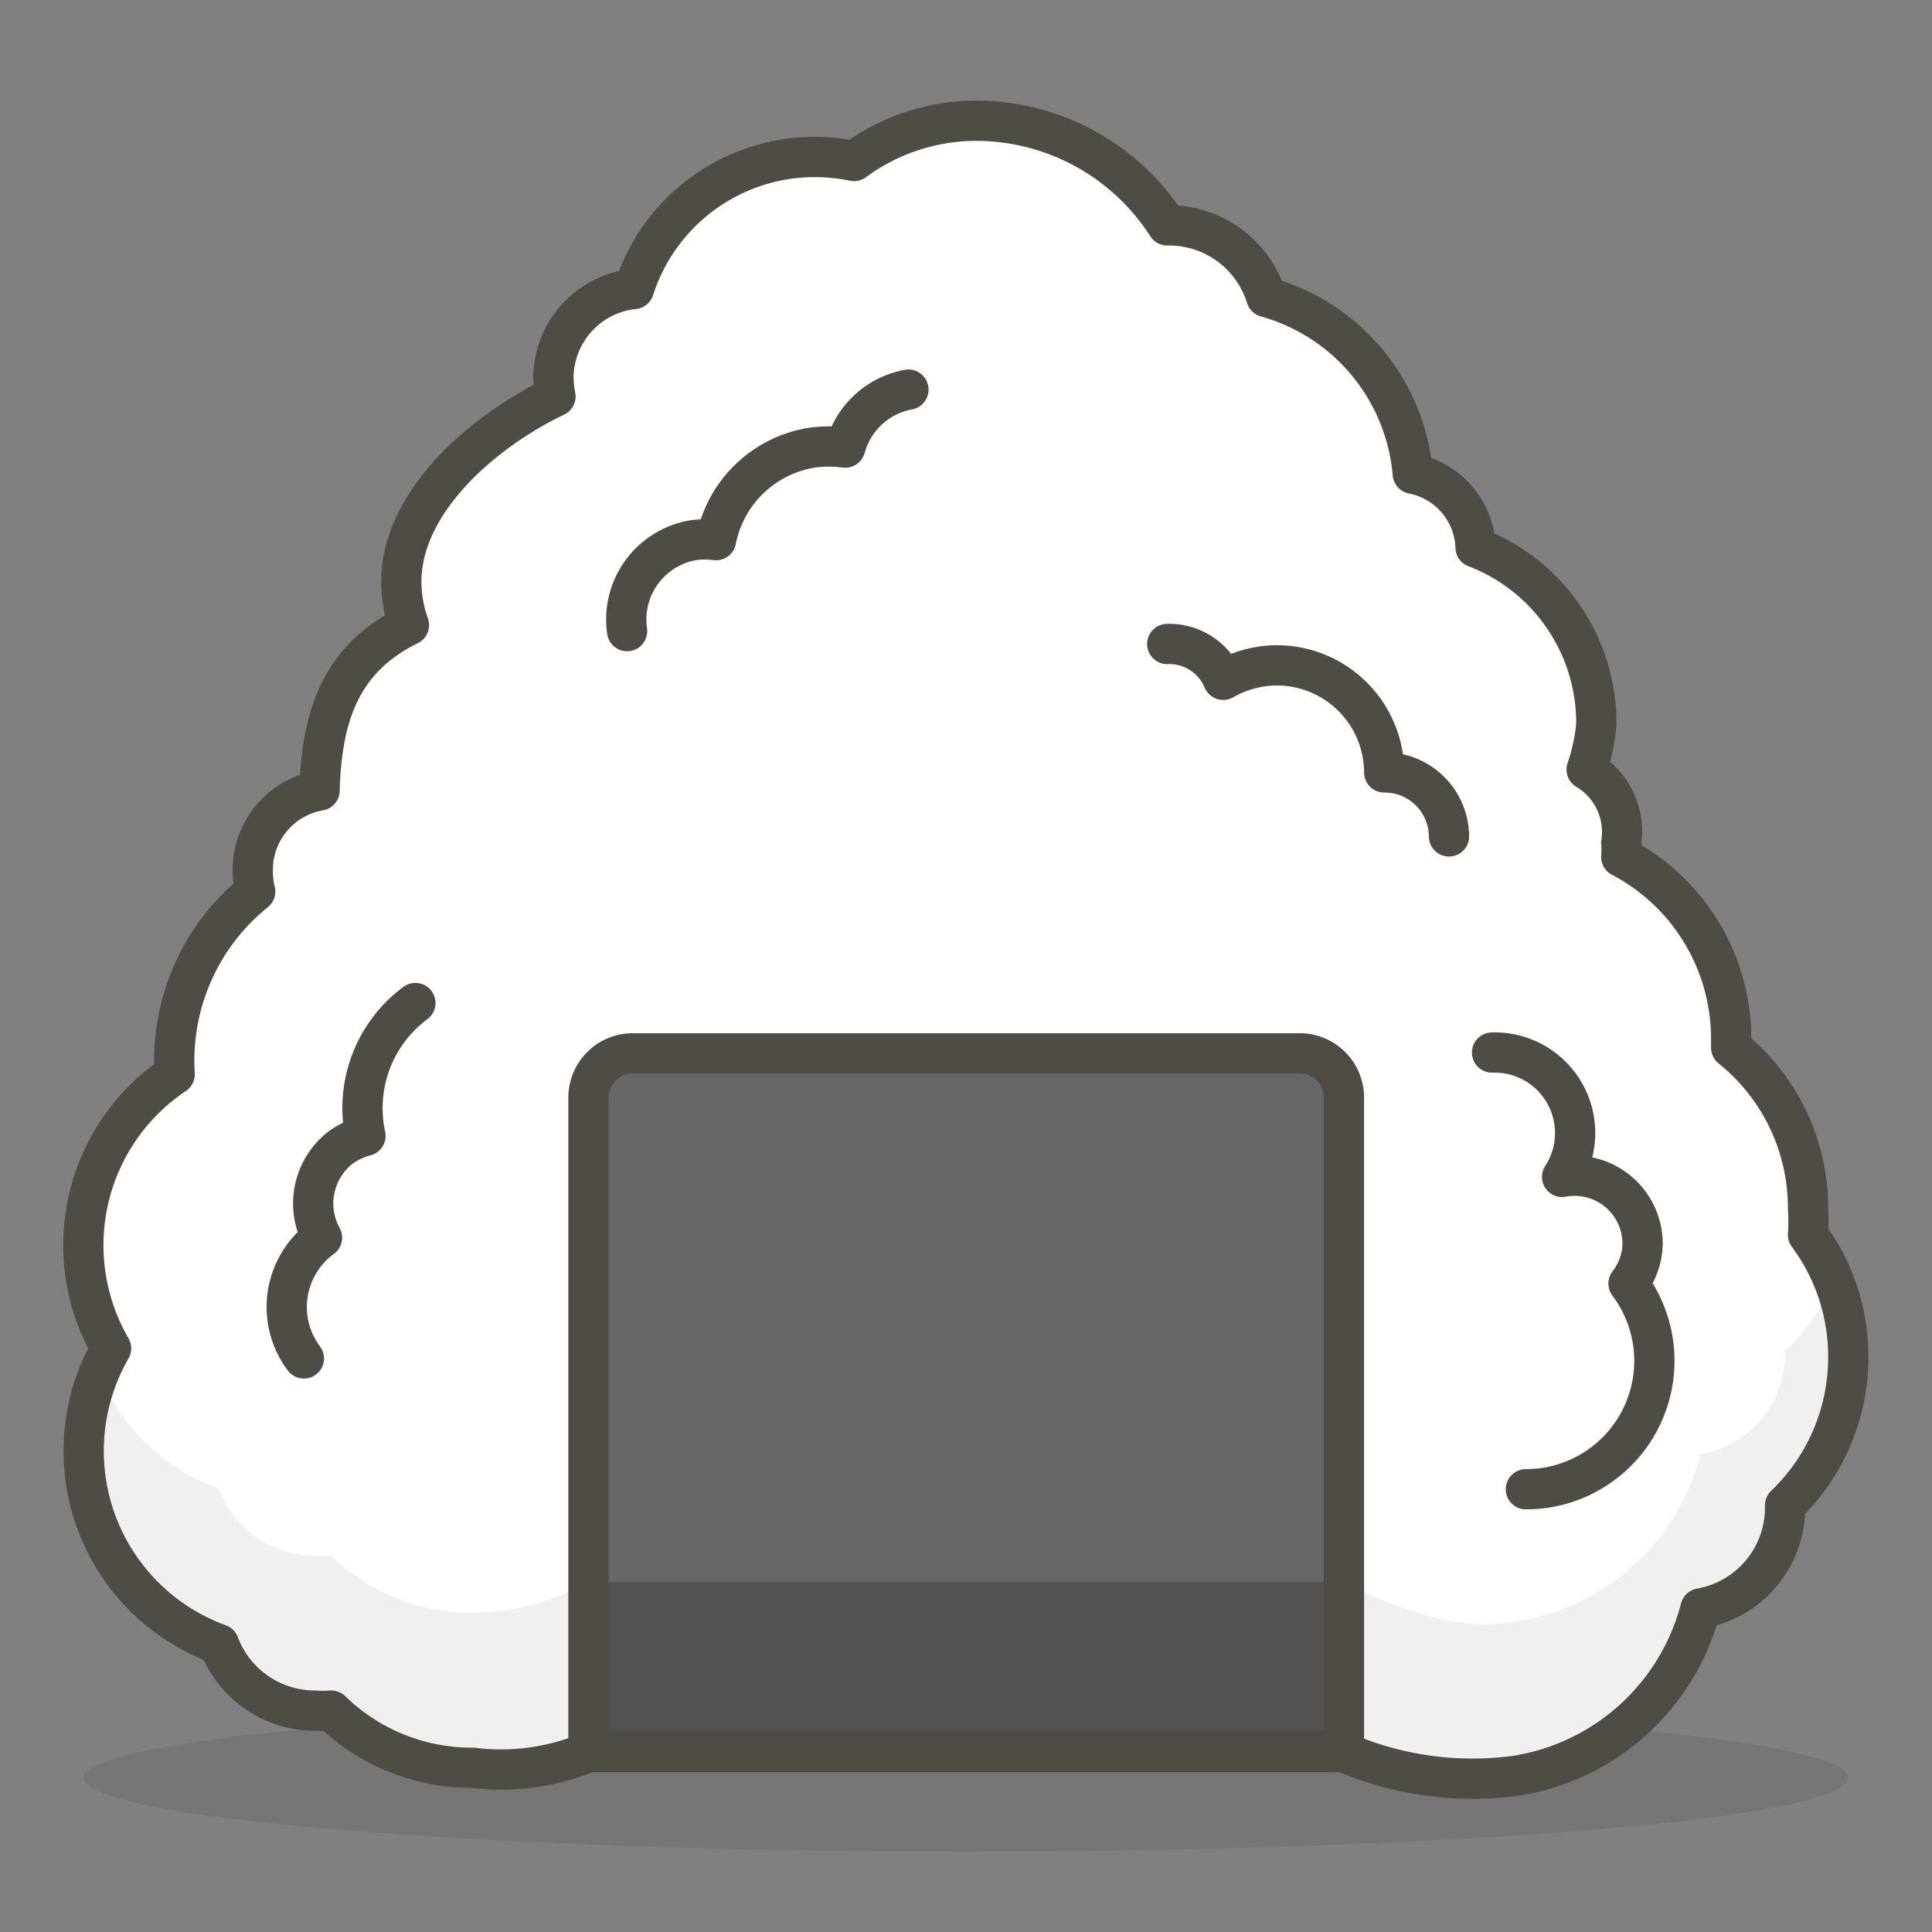 <svg xmlns="http://www.w3.org/2000/svg" viewBox="0 0 48 48"><rect x="0" y="0" width="48" height="48" fill="#808080" stroke="none"/><defs><style>.cls-4,.cls-7{fill:none;stroke:#4f4b45;stroke-linejoin:round}.cls-7{stroke-linecap:round}</style></defs><g><ellipse cx="24" cy="44.17" rx="21.92" ry="1.83" fill="#45413c" opacity=".15"/><path d="M45.92 33.68a5.06 5.06 0 0 0-1-3 4.74 4.74 0 0 0 0-.65 5.1 5.1 0 0 0-1.91-4v-.22a5.1 5.1 0 0 0-2.73-4.52 2 2 0 0 0 0-.35 1.8 1.8 0 0 0-.86-1.82 4.89 4.89 0 0 0 .24-1.12 4.67 4.67 0 0 0-3-4.4 1.93 1.93 0 0 0-1.56-1.83 5 5 0 0 0-3.64-4.39A2.53 2.53 0 0 0 29 5.6 5.65 5.65 0 0 0 24.28 3a5.11 5.11 0 0 0-3.06 1 5 5 0 0 0-1-.1 4.72 4.72 0 0 0-4.47 3.28 2.23 2.23 0 0 0-2 2.18 2.72 2.72 0 0 0 .05.49c-1.72.82-3.83 2.57-3.83 4.61a3.21 3.21 0 0 0 .19 1.07c-1.64.81-2.17 2.17-2.22 4.11a2 2 0 0 0-1.66 2 2.16 2.16 0 0 0 .06.51 5.39 5.39 0 0 0-2 4.54 5.11 5.11 0 0 0-1.58 6.81 5.11 5.11 0 0 0 2.68 7.35 2.55 2.55 0 0 0 2.38 1.65 2.83 2.83 0 0 0 .41 0 5 5 0 0 0 3.52 1.42 5.65 5.65 0 0 0 2.87-.39h18.76a8.09 8.09 0 0 0 4.27.59 5.64 5.64 0 0 0 4.6-4.16 2.54 2.54 0 0 0 2.1-2.5v-.06a5.09 5.09 0 0 0 1.57-3.72z" fill="#fff"/><g><path d="M44.35 33.57v.06a2.54 2.54 0 0 1-2.1 2.5 5.63 5.63 0 0 1-4.6 4.16c-1.75.33-3.63-.69-4.27-1H14.62a5.81 5.81 0 0 1-2.87.78 5 5 0 0 1-3.52-1.42 1.9 1.9 0 0 1-.41 0 2.54 2.54 0 0 1-2.38-1.66 5.12 5.12 0 0 1-3-2.9 5 5 0 0 0-.37 1.9 5.11 5.11 0 0 0 3.36 4.8 2.55 2.55 0 0 0 2.39 1.71 2.83 2.83 0 0 0 .41 0 5 5 0 0 0 3.52 1.42 5.65 5.65 0 0 0 2.87-.39h18.76a8.09 8.09 0 0 0 4.27.59 5.64 5.64 0 0 0 4.6-4.16 2.54 2.54 0 0 0 2.1-2.5v-.06a5.09 5.09 0 0 0 1.57-3.69 5 5 0 0 0-.37-1.9 5.09 5.09 0 0 1-1.2 1.76z" fill="#f0f0f0"/></g><path class="cls-4" d="M45.92 33.68a5.06 5.06 0 0 0-1-3 4.74 4.74 0 0 0 0-.65 5.1 5.1 0 0 0-1.91-4v-.22a5.1 5.1 0 0 0-2.73-4.52 2 2 0 0 0 0-.35 1.8 1.8 0 0 0-.86-1.82 4.89 4.89 0 0 0 .24-1.12 4.67 4.67 0 0 0-3-4.4 1.93 1.93 0 0 0-1.56-1.83 5 5 0 0 0-3.64-4.39A2.53 2.53 0 0 0 29 5.6 5.65 5.65 0 0 0 24.28 3a5.11 5.11 0 0 0-3.06 1 5 5 0 0 0-1-.1 4.72 4.72 0 0 0-4.47 3.28 2.23 2.23 0 0 0-2 2.18 2.72 2.72 0 0 0 .05.49c-1.72.82-3.83 2.57-3.83 4.61a3.21 3.21 0 0 0 .19 1.07c-1.64.81-2.17 2.17-2.22 4.11a2 2 0 0 0-1.66 2 2.16 2.16 0 0 0 .06.51 5.39 5.39 0 0 0-2 4.54 5.11 5.11 0 0 0-1.58 6.81 5.11 5.11 0 0 0 2.68 7.35 2.55 2.55 0 0 0 2.38 1.65 2.83 2.83 0 0 0 .41 0 5 5 0 0 0 3.52 1.42 5.65 5.65 0 0 0 2.87-.39h18.76a8.09 8.09 0 0 0 4.27.59 5.64 5.64 0 0 0 4.6-4.16 2.54 2.54 0 0 0 2.1-2.5v-.06a5.09 5.09 0 0 0 1.57-3.72z"/><path d="M15.71 26.17h16.58a1.1 1.1 0 0 1 1.1 1.1V43.5H14.62V27.27a1.1 1.1 0 0 1 1.09-1.1z" fill="#656769"/><path fill="#525252" d="M14.62 39.31h18.77v4.19H14.62z"/><path class="cls-4" d="M15.71 26.17h16.58a1.1 1.1 0 0 1 1.1 1.1V43.5H14.62V27.27a1.1 1.1 0 0 1 1.09-1.1z"/><path class="cls-7" d="M22.57 9.68A2 2 0 0 0 21 11.12a3.14 3.14 0 0 0-.81 0 2.89 2.89 0 0 0-2.4 2.3 2.11 2.11 0 0 0-.56 0 2 2 0 0 0-1.65 2.26"/><path class="cls-7" d="M36 20.78a1.6 1.6 0 0 0-1.61-1.59 2.67 2.67 0 0 0-2.67-2.66 2.73 2.73 0 0 0-1.33.36A1.45 1.45 0 0 0 29 16"/><path class="cls-7" d="M10.32 24.92a3.25 3.25 0 0 0-1.24 3.3 1.82 1.82 0 0 0-.63.3A1.76 1.76 0 0 0 8 30.75a2.13 2.13 0 0 0-.45 3"/><path class="cls-7" d="M37.91 37a3.19 3.19 0 0 0 2.55-5.11 1.66 1.66 0 0 0 .35-1 1.69 1.69 0 0 0-2-1.65 2 2 0 0 0-1.74-3.09"/></g></svg>